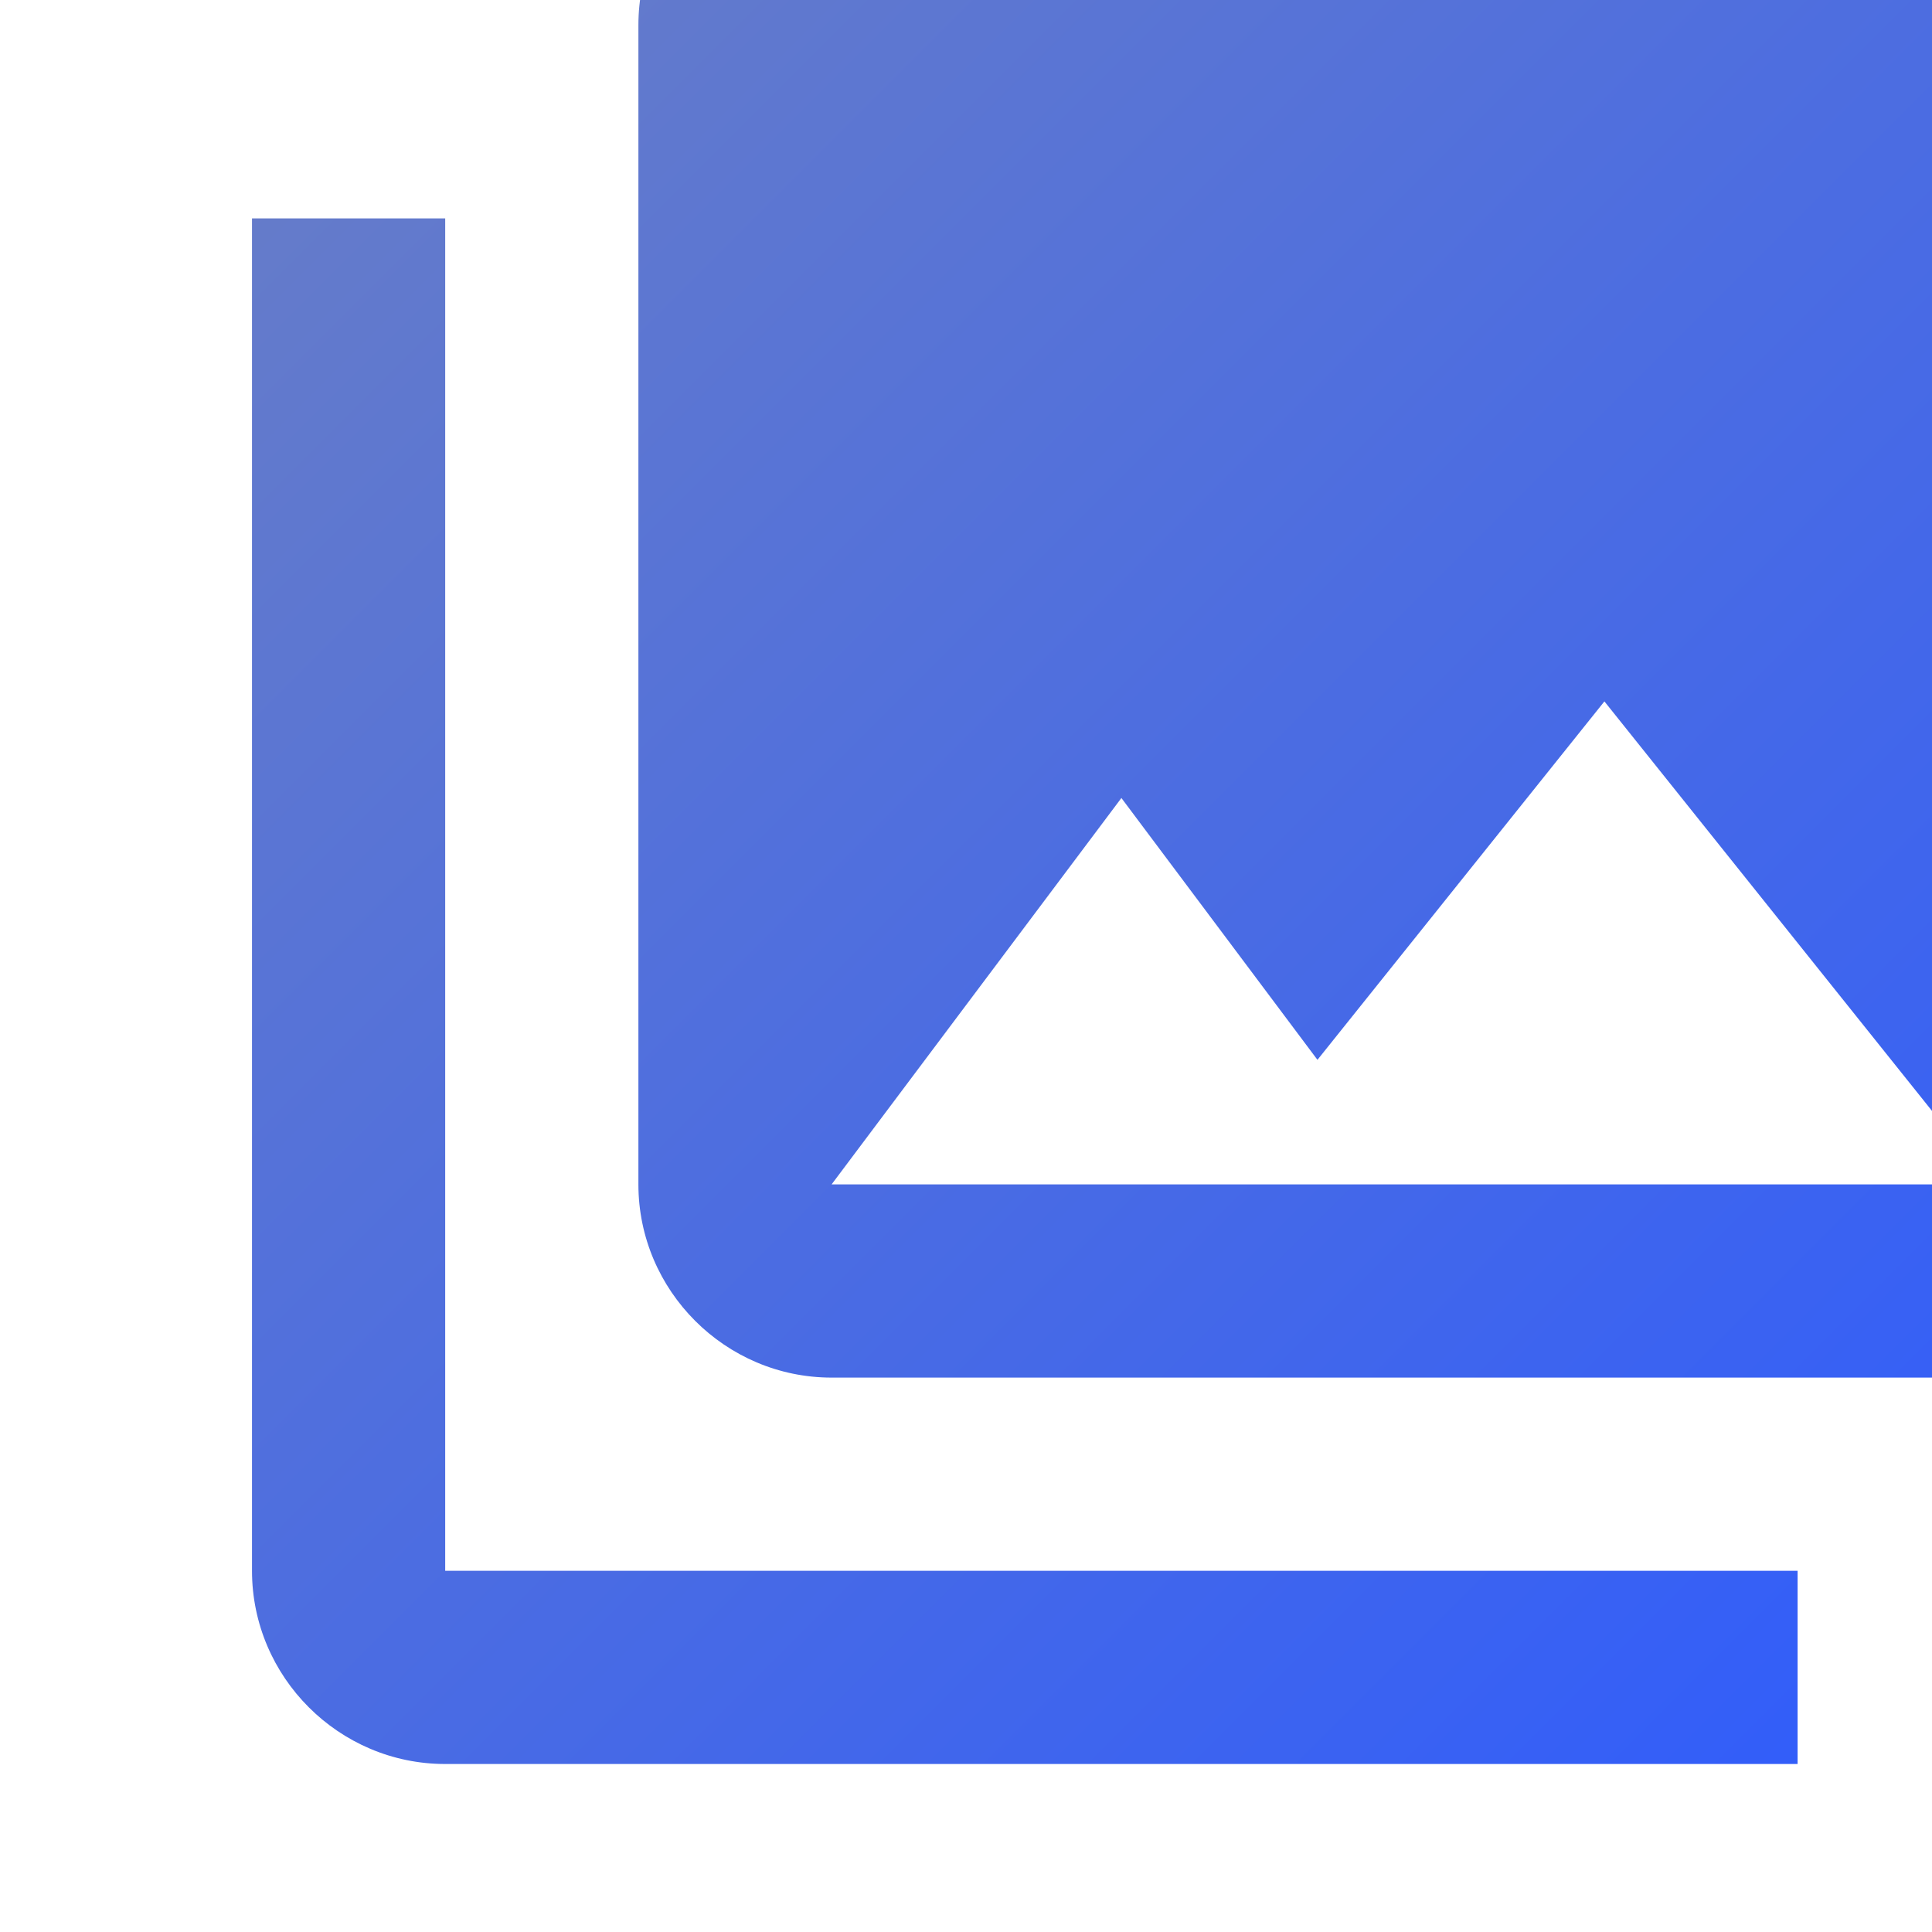 <svg width="23" height="23" viewBox="0 0 23 23" fill="none" xmlns="http://www.w3.org/2000/svg">
<g filter="url(#filter0_ii_43_556)">
<path d="M23 16.1V2.3C23 1.035 21.965 0 20.7 0H6.9C5.635 0 4.6 1.035 4.6 2.3V16.1C4.6 17.365 5.635 18.4 6.9 18.4H20.7C21.965 18.4 23 17.365 23 16.1ZM10.35 11.5L12.684 14.617L16.1 10.35L20.7 16.1H6.9L10.35 11.5ZM0 4.6V20.7C0 21.965 1.035 23 2.3 23H18.4V20.7H2.3V4.6H0Z" fill="url(#paint0_linear_43_556)"/>
</g>
<defs>
<filter id="filter0_ii_43_556" x="0" y="-3" width="26" height="27" filterUnits="userSpaceOnUse" color-interpolation-filters="sRGB">
<feFlood flood-opacity="0" result="BackgroundImageFix"/>
<feBlend mode="normal" in="SourceGraphic" in2="BackgroundImageFix" result="shape"/>
<feColorMatrix in="SourceAlpha" type="matrix" values="0 0 0 0 0 0 0 0 0 0 0 0 0 0 0 0 0 0 127 0" result="hardAlpha"/>
<feOffset dx="3" dy="1"/>
<feGaussianBlur stdDeviation="7.5"/>
<feComposite in2="hardAlpha" operator="arithmetic" k2="-1" k3="1"/>
<feColorMatrix type="matrix" values="0 0 0 0 1 0 0 0 0 1 0 0 0 0 1 0 0 0 0.5 0"/>
<feBlend mode="overlay" in2="shape" result="effect1_innerShadow_43_556"/>
<feColorMatrix in="SourceAlpha" type="matrix" values="0 0 0 0 0 0 0 0 0 0 0 0 0 0 0 0 0 0 127 0" result="hardAlpha"/>
<feOffset dy="-3"/>
<feGaussianBlur stdDeviation="5"/>
<feComposite in2="hardAlpha" operator="arithmetic" k2="-1" k3="1"/>
<feColorMatrix type="matrix" values="0 0 0 0 0 0 0 0 0 0 0 0 0 0 0 0 0 0 0.4 0"/>
<feBlend mode="overlay" in2="effect1_innerShadow_43_556" result="effect2_innerShadow_43_556"/>
</filter>
<linearGradient id="paint0_linear_43_556" x1="23" y1="23" x2="-6.85453e-07" y2="6.85453e-07" gradientUnits="userSpaceOnUse">
<stop stop-color="#2C5AFF"/>
<stop offset="1" stop-color="#6B7FC4"/>
</linearGradient>
</defs>
</svg>
